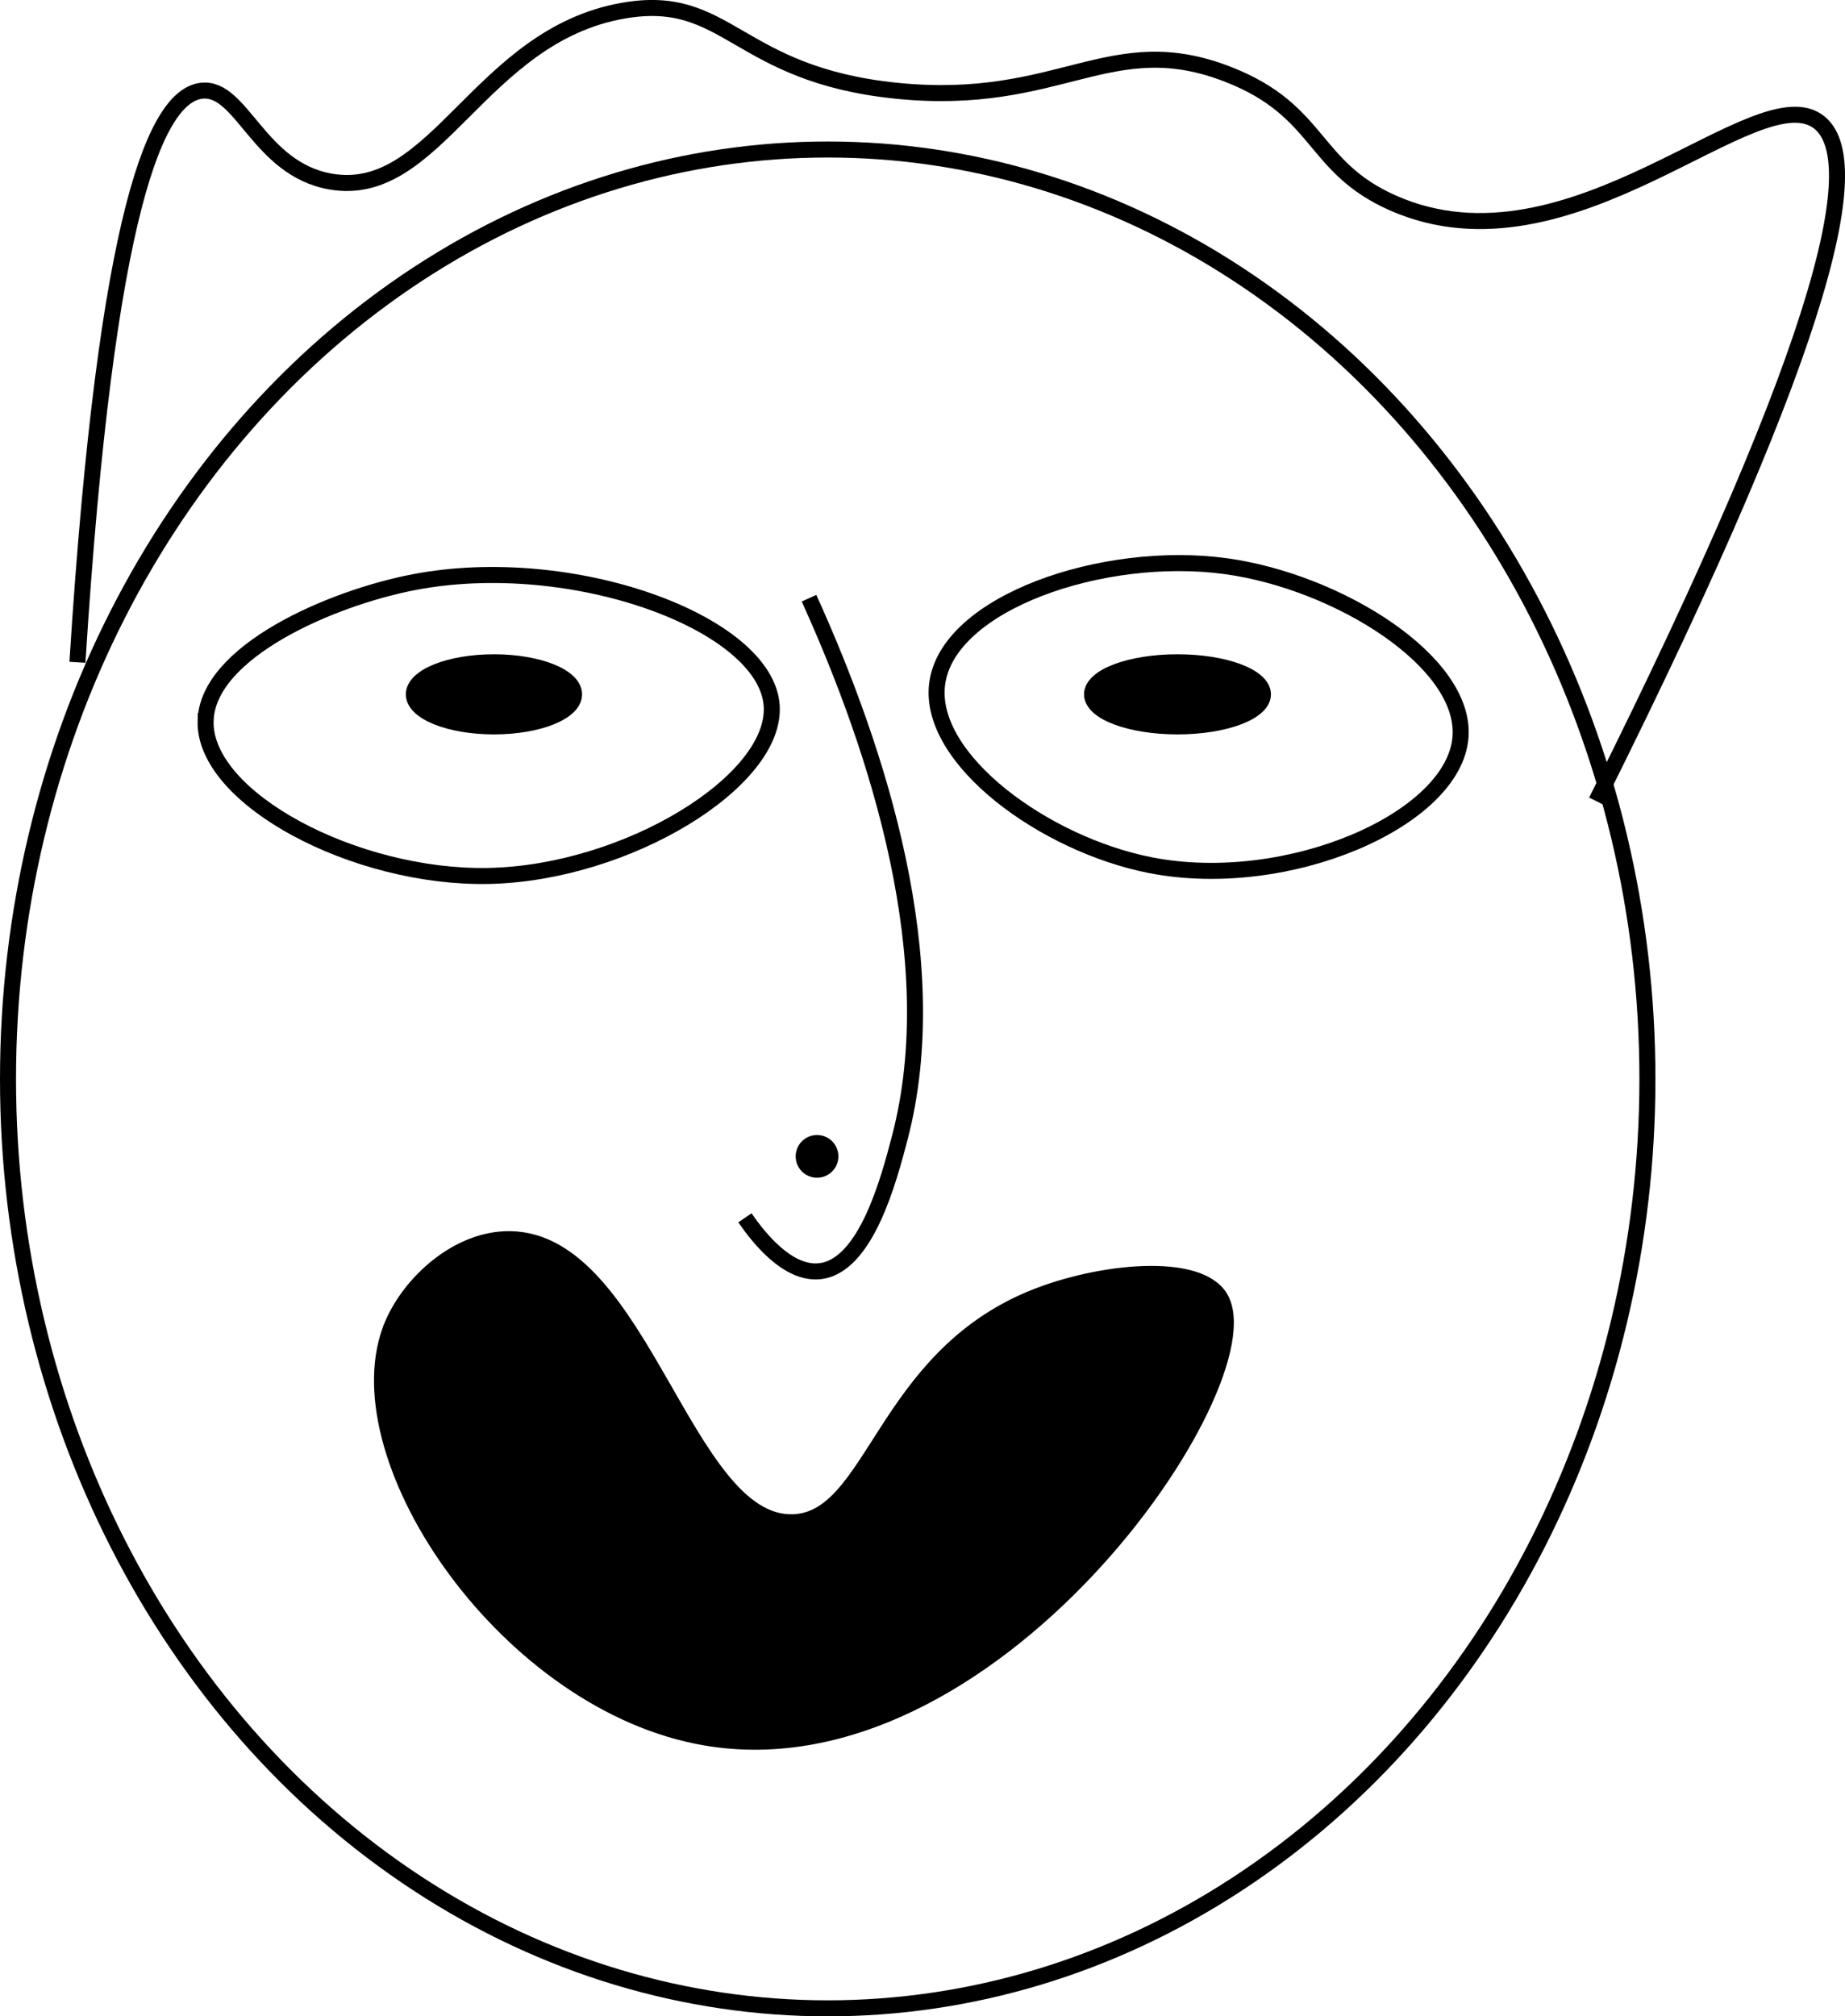<?xml version="1.0" encoding="UTF-8"?>
<svg id="Layer_2" xmlns="http://www.w3.org/2000/svg" viewBox="0 0 345.5 377.49">
  <defs>
    <style>
      .cls-1, .cls-2 {
        stroke: #000;
        stroke-miterlimit: 10;
        stroke-width: 3px;
      }

      .cls-2 {
        fill: none;
      }
    </style>
  </defs>
  <g id="Layer_1-2" data-name="Layer_1">
    <g>
      <ellipse class="cls-2" cx="155" cy="201.99" rx="153.5" ry="174"/>
      <path class="cls-2" d="M38.5,134.99c.31-12.92,23.36-22.99,39-26,29.61-5.69,65.78,7.57,67,23,1.11,14.15-27.05,31.48-53,32-25,.5-53.34-14.51-53-29Z"/>
      <path class="cls-2" d="M175.5,127.99c2-15.16,31.11-25.12,54-22,21,2.86,45.08,17.86,44,32-1.18,15.45-32.33,28.99-58,24-19.88-3.87-41.86-19.89-40-34Z"/>
      <path class="cls-1" d="M73.5,247.99c-10.1,23.8,20.24,69.55,57,77,54.88,11.12,107.19-66.56,98-82-4.1-6.88-22.59-5.04-35,0-28.26,11.48-29.81,41.52-45,42-20.31.64-28.4-52.7-53-53-9.77-.12-18.68,8.17-22,16Z"/>
      <path class="cls-2" d="M151.5,111.99c12.99,28.66,25.66,67.94,17,101-2.04,7.78-6.31,24.08-15,25-6.05.64-11.57-6.45-14-10"/>
      <ellipse class="cls-1" cx="92.5" cy="129.99" rx="15" ry="6"/>
      <ellipse class="cls-1" cx="220.5" cy="129.99" rx="16" ry="6"/>
      <path class="cls-2" d="M14.5,123.99C19.91,38.24,29.47,17.96,37.74,16.99c7.53-.88,10.66,14.65,24.17,17,19.8,3.45,27.85-27.31,54.84-32,19.66-3.42,20.97,11.93,51.12,15,30.78,3.13,40.02-11.79,62.28-3,17.26,6.81,15.45,17.26,30.67,24,33.61,14.88,68.41-24.54,79.94-15,8.2,6.79,3.11,37.11-41.83,127"/>
      <circle class="cls-1" cx="153" cy="216.49" r="2.5"/>
    </g>
  </g>
</svg>